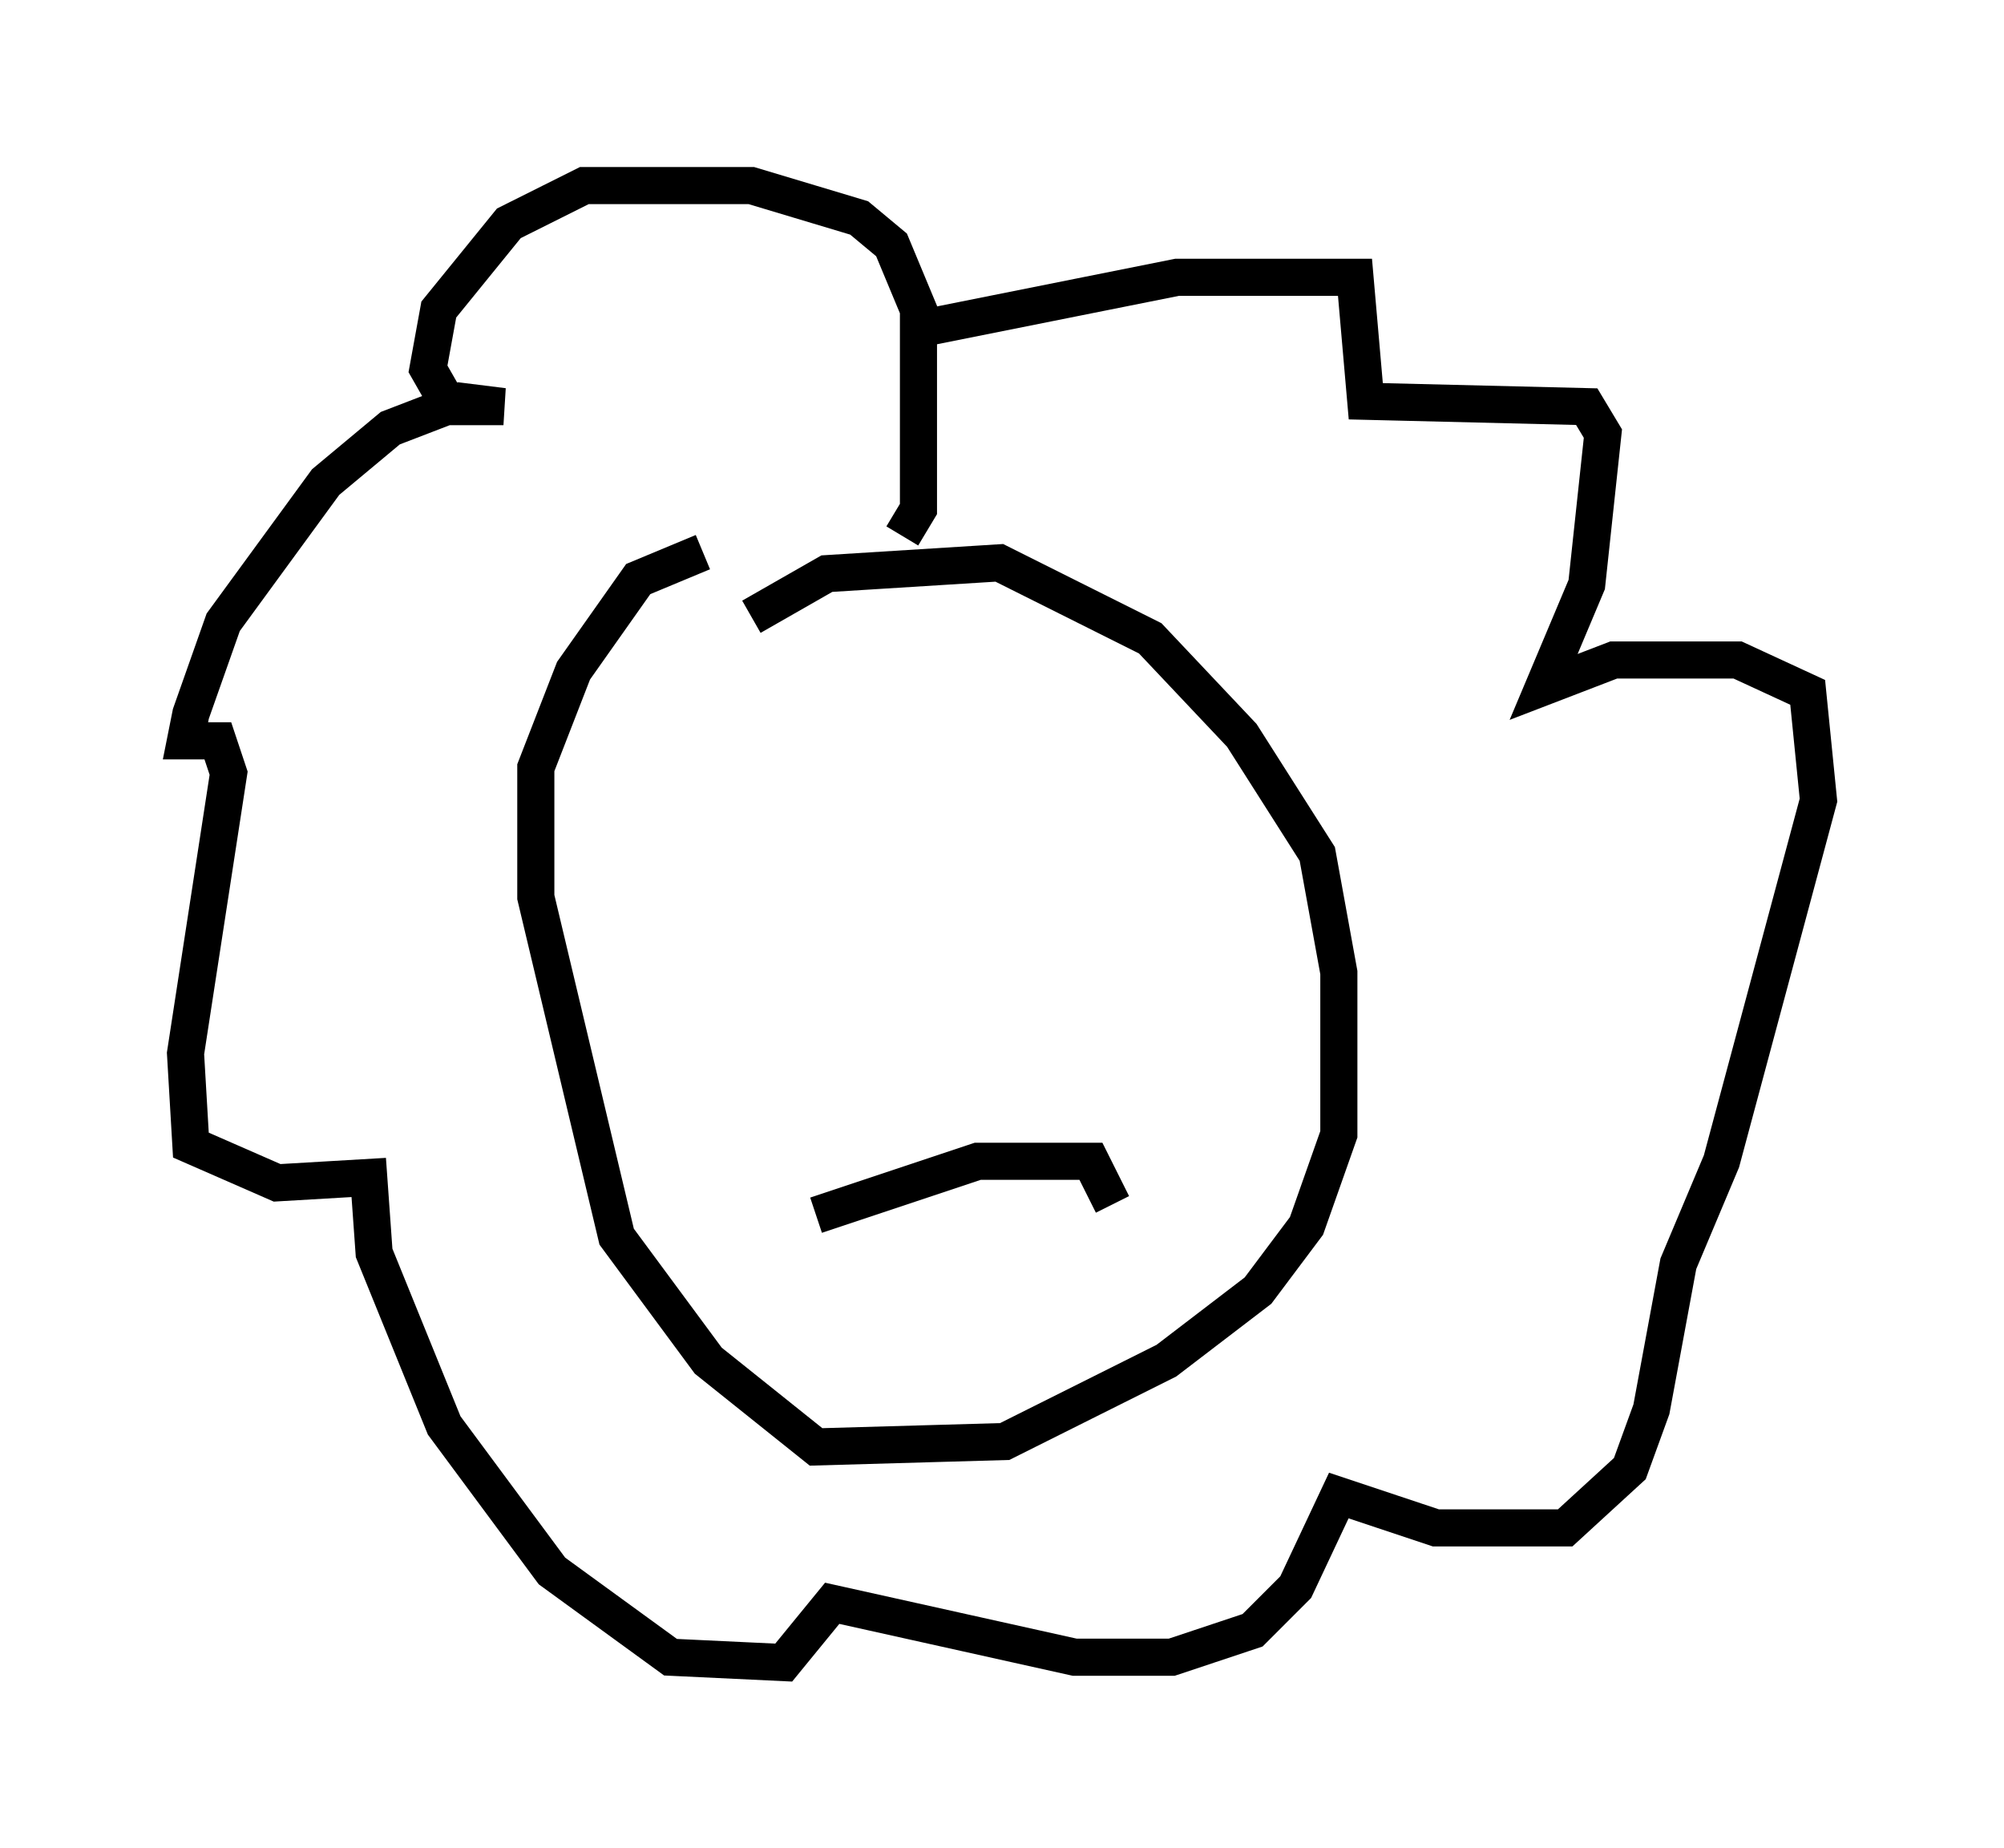 <?xml version="1.0" encoding="utf-8" ?>
<svg baseProfile="full" height="49.799" version="1.1" width="54.011" xmlns="http://www.w3.org/2000/svg" xmlns:ev="http://www.w3.org/2001/xml-events" xmlns:xlink="http://www.w3.org/1999/xlink"><defs /><rect fill="white" height="49.799" width="54.011" x="0" y="0" /><path d="M19.67, 17.492 m0.581, -0.872 l2.034, -1.162 4.648, -0.291 l4.067, 2.034 2.469, 2.615 l2.034, 3.196 0.581, 3.196 l0.0, 4.358 -0.872, 2.469 l-1.307, 1.743 -2.469, 1.888 l-4.358, 2.179 -5.084, 0.145 l-2.905, -2.324 -2.469, -3.341 l-2.179, -9.151 0.0, -3.486 l1.017, -2.615 1.743, -2.469 l1.743, -0.726 m5.374, -0.436 l0.436, -0.726 0.0, -5.374 l-0.726, -1.743 -0.872, -0.726 l-2.905, -0.872 -4.503, 0.0 l-2.034, 1.017 -1.888, 2.324 l-0.291, 1.598 0.581, 1.017 l1.453, 0.0 -1.162, -0.145 l-1.888, 0.726 -1.743, 1.453 l-2.76, 3.777 -0.872, 2.469 l-0.145, 0.726 0.872, 0.0 l0.291, 0.872 -1.162, 7.553 l0.145, 2.469 2.324, 1.017 l2.469, -0.145 0.145, 2.034 l1.888, 4.648 2.905, 3.922 l3.196, 2.324 3.05, 0.145 l1.307, -1.598 6.536, 1.453 l2.615, 0.0 2.179, -0.726 l1.162, -1.162 1.162, -2.469 l2.615, 0.872 3.486, 0.0 l1.743, -1.598 0.581, -1.598 l0.726, -3.922 1.162, -2.76 l2.615, -9.732 -0.291, -2.905 l-1.888, -0.872 -3.341, 0.0 l-1.888, 0.726 1.162, -2.76 l0.436, -4.067 -0.436, -0.726 l-5.955, -0.145 -0.291, -3.341 l-4.793, 0.0 -7.263, 1.453 m-2.469, 23.821 l4.358, -1.453 3.05, 0.0 l0.581, 1.162 " fill="none" stroke="black" stroke-width="1" /></svg>